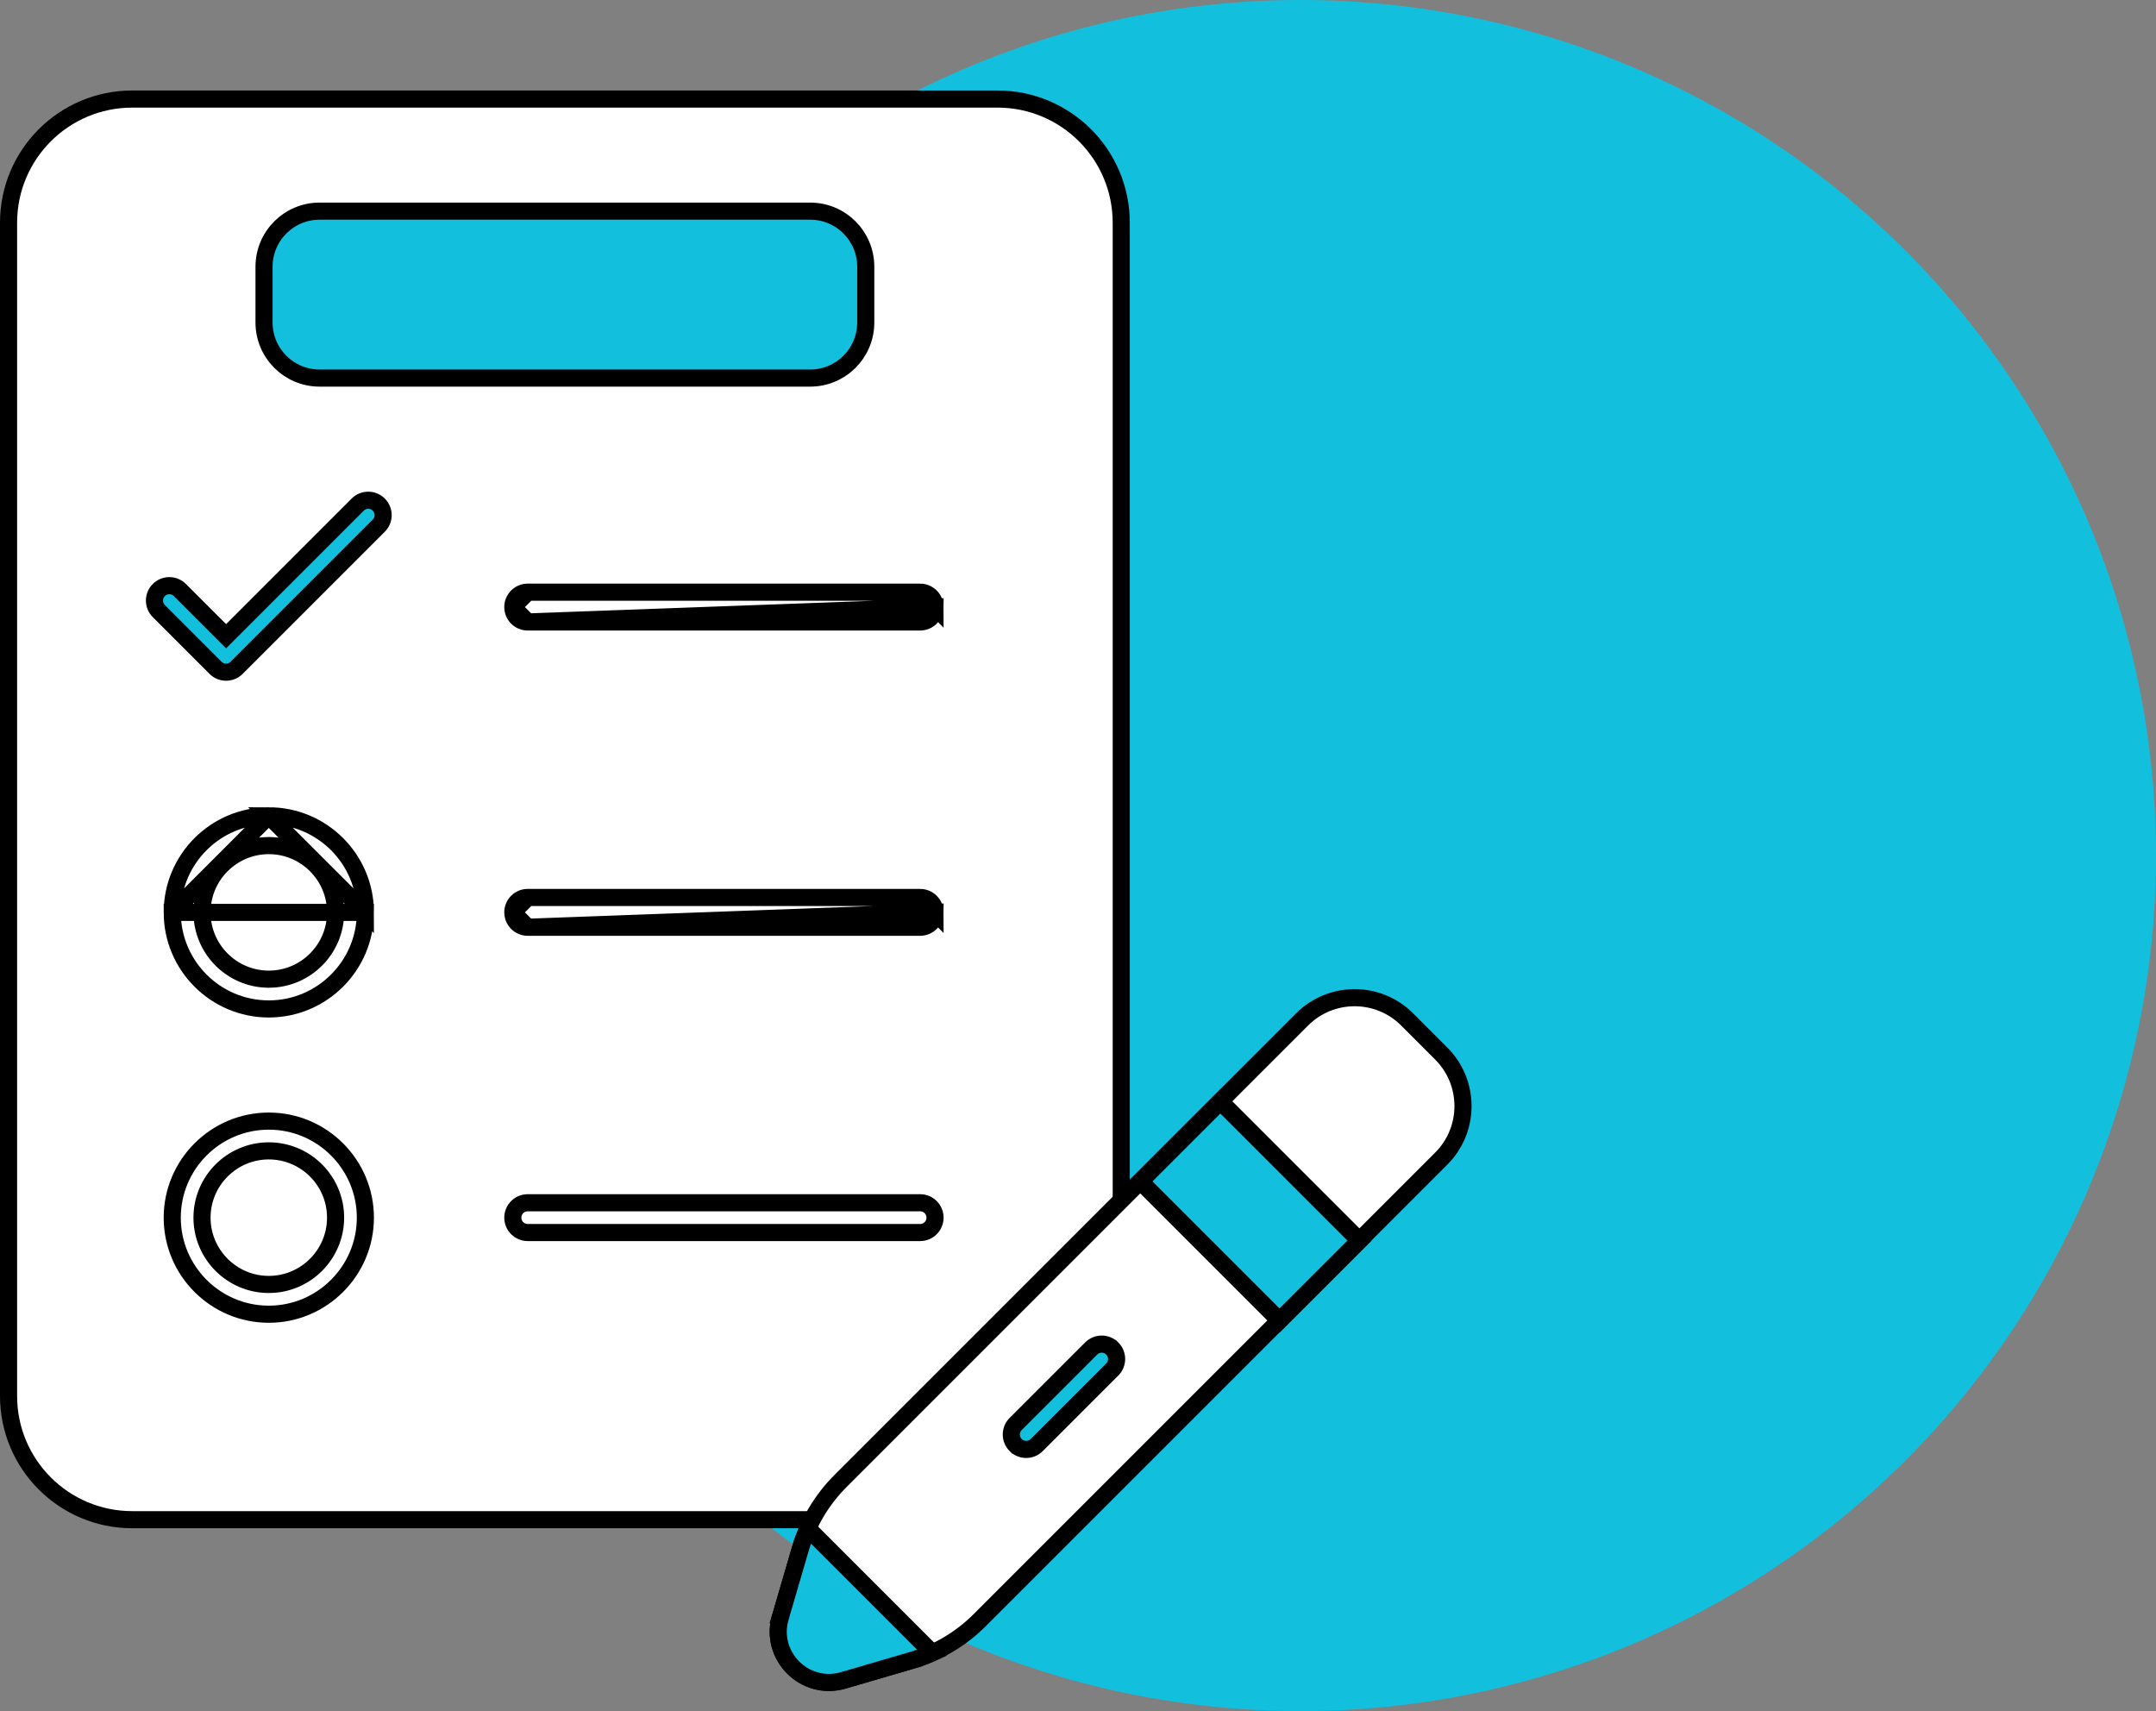 <svg width="126" height="100" viewBox="0 0 126 100" fill="none" xmlns="http://www.w3.org/2000/svg">
<rect x="0" y="0" width="126" height="100" fill="#808080" stroke="none"/>
<circle cx="76" cy="50" r="49.5" fill="#12C0DD" stroke="#12C0DD"/>
<path d="M65.527 13.018V81.584C65.527 85.577 62.291 88.813 58.298 88.813H7.729C3.736 88.813 0.5 85.577 0.5 81.584V13.018C0.5 9.026 3.736 5.789 7.729 5.789H58.298C62.291 5.789 65.527 9.026 65.527 13.018Z" fill="white" stroke="black"/>
<path d="M45.604 94.52L45.124 94.379L45.604 94.52L46.775 90.512L46.295 90.372L46.775 90.512C47.212 89.016 48.019 87.654 49.121 86.552L76.094 59.579C77.79 57.883 80.541 57.883 82.238 59.579L84.227 61.569C85.924 63.265 85.924 66.016 84.227 67.713L57.254 94.686C56.152 95.788 54.79 96.595 53.294 97.032L53.434 97.512L53.294 97.032L49.287 98.202C47.035 98.86 44.946 96.771 45.604 94.52Z" fill="white" stroke="black"/>
<path d="M53.294 97.032L53.294 97.032L49.287 98.203C47.035 98.861 44.946 96.772 45.604 94.52L45.124 94.38L45.604 94.52L46.775 90.513C46.775 90.513 46.775 90.513 46.775 90.513C46.893 90.107 47.041 89.711 47.215 89.326L54.482 96.592C54.097 96.766 53.7 96.914 53.294 97.032Z" fill="#12C0DD" stroke="black"/>
<path d="M79.453 72.501L74.777 77.176L66.645 69.044L71.32 64.369L79.453 72.501Z" fill="#12C0DD" stroke="black"/>
<path d="M59.358 84.451L59.357 84.451C59.017 84.111 59.018 83.56 59.357 83.22L59.357 83.22L63.771 78.807C64.111 78.467 64.662 78.467 65.001 78.807L65.002 78.807C65.341 79.147 65.341 79.698 65.002 80.037L60.588 84.451C60.418 84.621 60.196 84.706 59.973 84.706C59.749 84.706 59.527 84.621 59.358 84.451Z" fill="#12C0DD" stroke="black"/>
<path d="M15.709 76.805C12.598 76.805 10.066 74.273 10.066 71.162C10.066 68.051 12.598 65.519 15.709 65.519C18.821 65.519 21.353 68.051 21.353 71.162C21.353 74.273 18.82 76.805 15.709 76.805ZM15.709 67.259C13.557 67.259 11.806 69.009 11.806 71.162C11.806 73.314 13.557 75.065 15.709 75.065C17.862 75.065 19.612 73.314 19.612 71.162C19.612 69.009 17.862 67.259 15.709 67.259Z" fill="white" stroke="black"/>
<path d="M53.774 72.031H30.84C30.359 72.031 29.97 71.642 29.97 71.161C29.97 70.681 30.359 70.291 30.84 70.291H53.774C54.255 70.291 54.645 70.681 54.645 71.161C54.645 71.642 54.255 72.031 53.774 72.031Z" fill="white" stroke="black"/>
<path d="M10.066 53.321C10.066 56.432 12.598 58.964 15.709 58.964C18.82 58.964 21.352 56.432 21.353 53.321H10.066ZM10.066 53.321C10.066 50.21 12.598 47.678 15.709 47.678M10.066 53.321L15.709 47.678M15.709 47.678C18.821 47.678 21.353 50.21 21.353 53.321L15.709 47.678ZM15.709 49.418C13.557 49.418 11.806 51.169 11.806 53.321C11.806 55.474 13.557 57.224 15.709 57.224C17.862 57.224 19.612 55.474 19.612 53.321C19.612 51.169 17.862 49.418 15.709 49.418Z" fill="white" stroke="black"/>
<path d="M30.84 54.19H53.774C54.255 54.19 54.644 53.8 54.645 53.319L30.84 54.19ZM30.84 54.19C30.359 54.19 29.97 53.8 29.97 53.319M30.84 54.19L29.97 53.319M29.97 53.319C29.97 52.839 30.359 52.449 30.84 52.449M29.97 53.319L30.84 52.449M30.84 52.449H53.774M30.84 52.449H53.774M53.774 52.449C54.255 52.449 54.645 52.839 54.645 53.319L53.774 52.449Z" fill="white" stroke="black"/>
<path d="M30.84 36.349H53.774C54.255 36.349 54.644 35.959 54.645 35.479L30.84 36.349ZM30.84 36.349C30.359 36.349 29.97 35.959 29.97 35.479M30.84 36.349L29.97 35.479M29.97 35.479C29.97 34.998 30.359 34.608 30.84 34.608M29.97 35.479L30.84 34.608M30.84 34.608H53.774M30.84 34.608H53.774M53.774 34.608C54.255 34.608 54.645 34.998 54.645 35.478L53.774 34.608Z" fill="white" stroke="black"/>
<path d="M12.598 39.029L12.598 39.029L9.282 35.712C8.942 35.373 8.942 34.822 9.282 34.482C9.622 34.142 10.173 34.142 10.512 34.482L10.512 34.482L12.86 36.829L13.213 37.183L13.567 36.829L20.906 29.49C21.245 29.15 21.797 29.15 22.136 29.49L22.136 29.49C22.476 29.83 22.476 30.381 22.136 30.721L22.136 30.721L13.828 39.029L13.828 39.029C13.659 39.199 13.437 39.283 13.213 39.283C12.99 39.283 12.768 39.199 12.598 39.029Z" fill="#12C0DD" stroke="black"/>
<path d="M47.349 22.095H18.678C16.885 22.095 15.431 20.641 15.431 18.848V15.587C15.431 13.793 16.885 12.34 18.678 12.34H47.349C49.142 12.34 50.596 13.793 50.596 15.587V18.848C50.596 20.641 49.142 22.095 47.349 22.095Z" fill="#12C0DD" stroke="black"/>
</svg>

